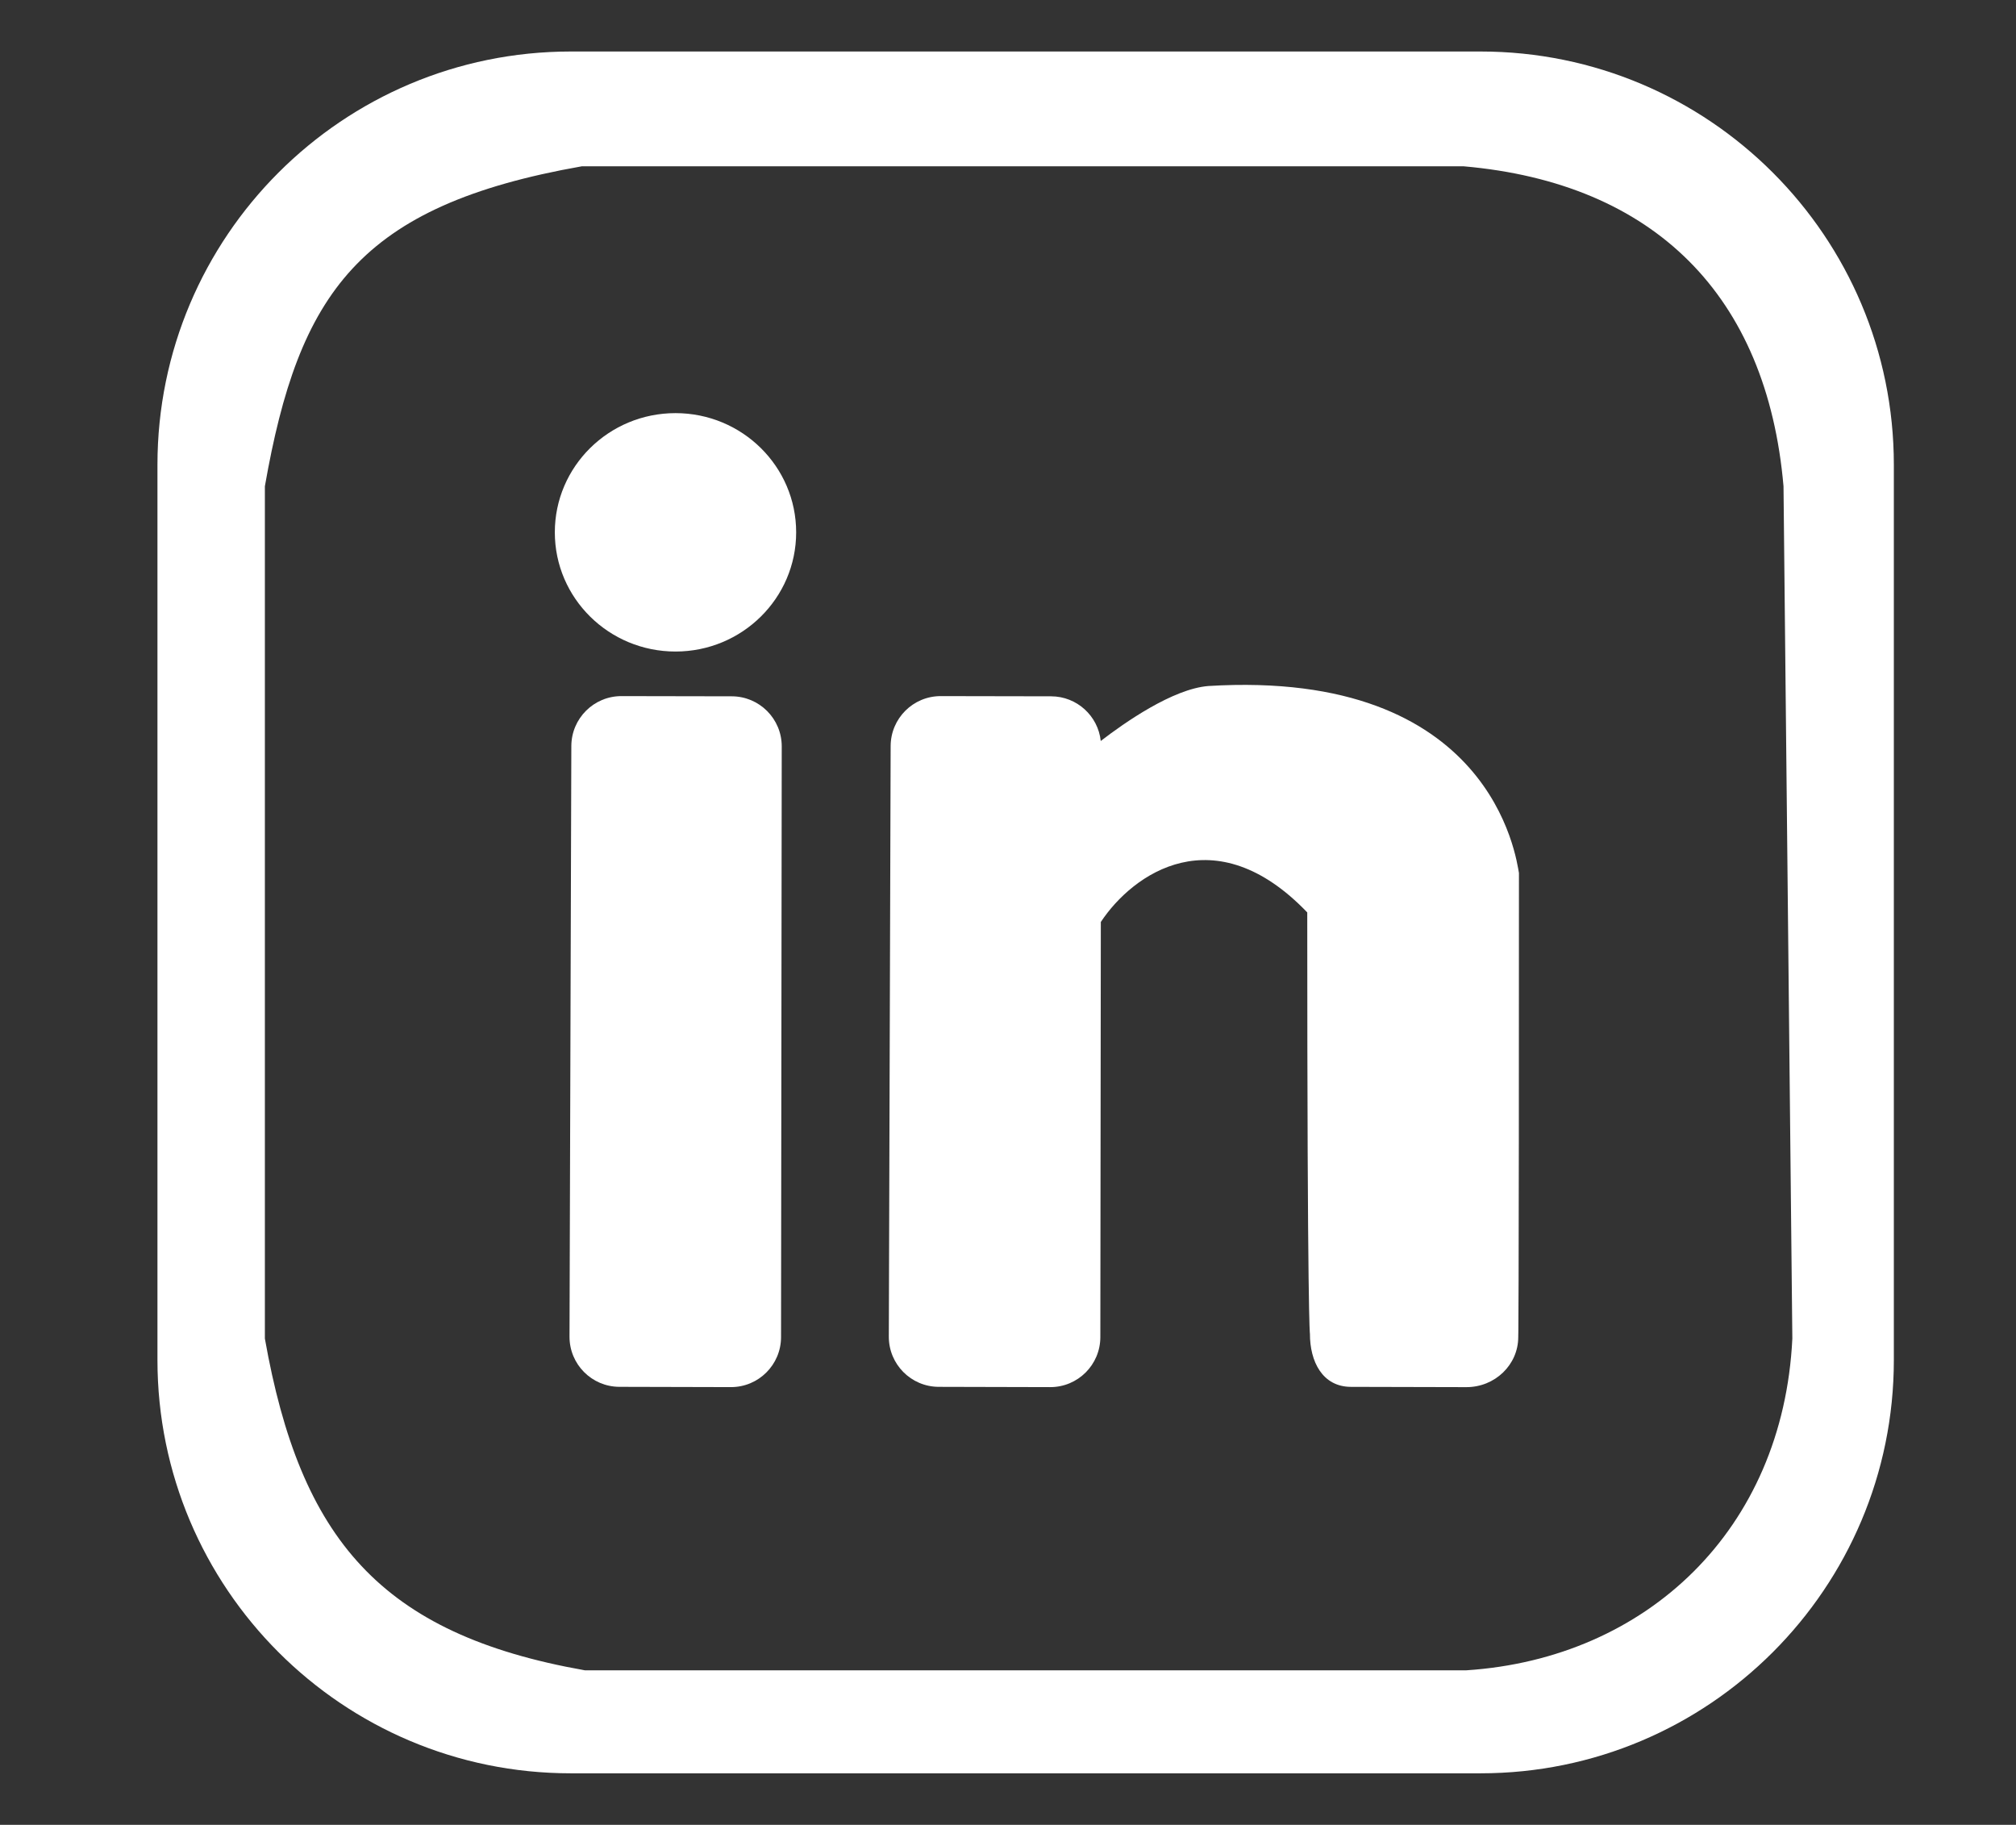 <?xml version="1.0" encoding="utf-8"?>
<svg version="1.1" xmlns="http://www.w3.org/2000/svg" xmlns:xlink="http://www.w3.org/1999/xlink" x="0px" y="0px"
	 viewBox="0 0 1370 1240" style="enable-background:new 0 0 1370 1240;" xml:space="preserve">
<rect x="0" y="0" width="1370" height="1240" fill="#333333" stroke="none"/>
<style type="text/css">
	.st0{fill:#FFFFFF;}
</style>
<g id="Layer_2_copy">
	<g>
		<g>
			<path class="st0" d="M1006.11,35H387.89C232.76,35,107,160.76,107,315.89v608.21C107,1079.24,232.76,1205,387.89,1205h618.21
				c155.13,0,280.89-125.76,280.89-280.89V315.89C1287,160.76,1161.24,35,1006.11,35z M996.58,1135H397.42
				c-138.9-24.54-193.31-89.28-217.42-225.42V330.42C203.02,199.24,243.89,139.72,395.42,113h599.17
				c129.75,11.35,206.18,87.92,217.42,217.42l6,579.17C1211.71,1039.35,1119.2,1126.9,996.58,1135z"/>
		</g>
	</g>
</g>
<g id="Layer_3">
	<path id="_x3C_Path_x3E__1_" class="st0" d="M387.02,908.27l1.24-401.34c0.06-18.77,15.31-33.94,34.08-33.91l74.95,0.14
		c18.77,0.04,33.97,15.28,33.95,34.05l-0.47,401.39c-0.02,18.8-15.3,34.02-34.1,33.97l-75.72-0.19
		C402.15,942.34,386.96,927.06,387.02,908.27z"/>
	<g>
		<g>
			<path class="st0" d="M821.1,466.16c-24.22,1.98-56.95,24.93-73.07,37.35c-1.82-17.04-16.22-30.32-33.75-30.35l-74.95-0.14
				c-18.77-0.04-34.02,15.14-34.08,33.91l-1.24,401.34c-0.06,18.79,15.13,34.07,33.92,34.12l75.72,0.19
				c18.8,0.05,34.08-15.17,34.1-33.97l0.33-282.1c21.83-32.99,77.32-72.14,140.28-6.5c0,279.11,1.82,286.27,1.82,286.27
				c-0.06,18.79,8.42,36.07,27.87,36.12l78.39,0.19c19.46,0.05,35.27-15.17,35.3-33.97c0,0,0.48,0.72,0.48-315.39
				C1030.4,583.38,1014.05,454.37,821.1,466.16z"/>
		</g>
	</g>
	<ellipse class="st0" cx="459.04" cy="361.73" rx="82" ry="81"/>
</g>
</svg>
